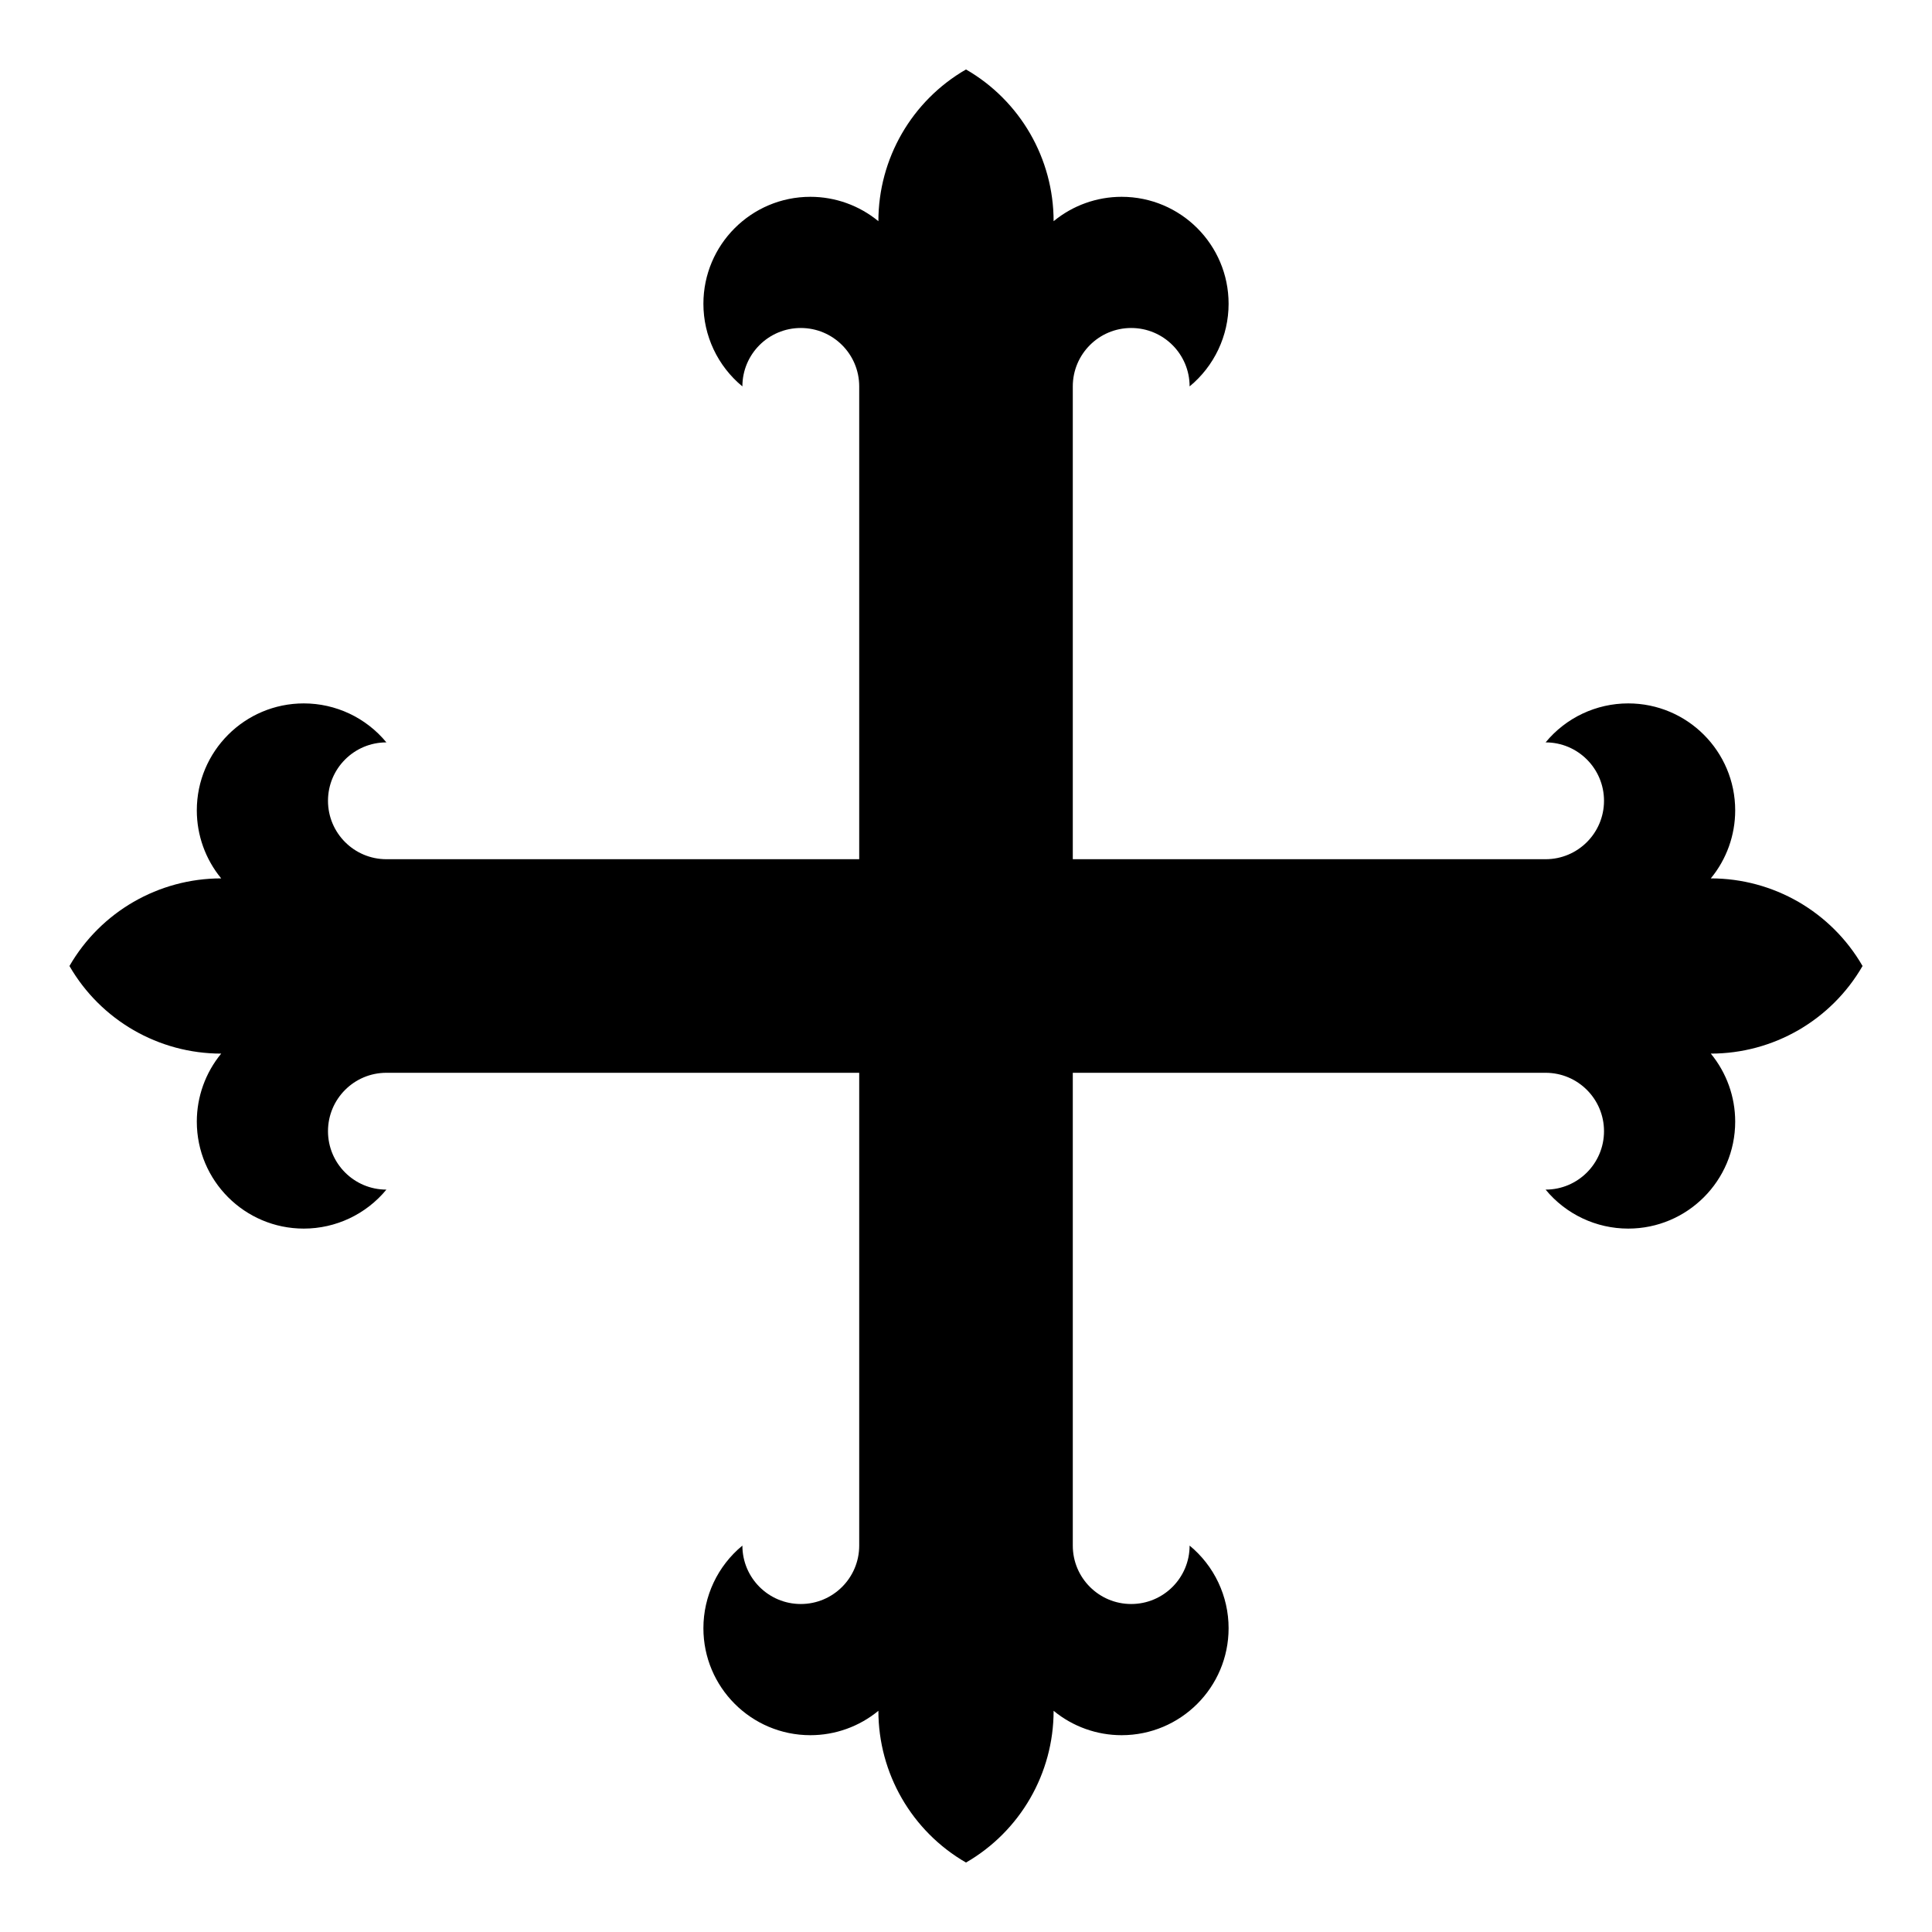 <?xml version="1.0" standalone="no"?>
<!DOCTYPE svg PUBLIC "-//W3C//DTD SVG 1.0//EN" "http://www.w3.org/TR/2001/REC-SVG-20010904/DTD/svg10.dtd">
<svg  width="600" height="600" viewBox="0 0 600 600">
<title>Heraldic Cross Flory</title>
<desc>Heraldic Cross Flory</desc>
<rect x="0" y="0" width="600" height="600" style="fill:#ffffff; stroke:none"/>
<g transform="scale(0.15,0.15)" style="fill:#000000; stroke:none">
<path d="M1778.9,3200
C1778.9,3266.79,1724.75,3320.93,1657.97,3320.93
C1591.18,3320.93,1537.04,3266.79,1537.04,3200
C1485.93,3242.08,1456.32,3304.81,1456.32,3371.02
C1456.32,3493.35,1555.49,3592.53,1677.83,3592.53
C1729.19,3592.53,1778.96,3574.68,1818.61,3542.03
C1818.61,3671.64,1887.76,3791.4,2000,3856.21
C2112.24,3791.4,2181.39,3671.64,2181.39,3542.03
C2221.04,3574.68,2270.81,3592.53,2322.17,3592.53
C2444.51,3592.53,2543.68,3493.35,2543.68,3371.02
C2543.68,3304.81,2514.07,3242.08,2462.96,3200
C2462.96,3266.79,2408.82,3320.93,2342.03,3320.93
C2275.25,3320.93,2221.1,3266.79,2221.1,3200
V2221.1
H3200
C3266.79,2221.1,3320.93,2275.25,3320.93,2342.03
C3320.93,2408.82,3266.79,2462.96,3200,2462.96
C3242.08,2514.07,3304.81,2543.68,3371.02,2543.68
C3493.35,2543.68,3592.53,2444.51,3592.53,2322.17
C3592.53,2270.81,3574.68,2221.04,3542.03,2181.39
C3671.64,2181.39,3791.4,2112.24,3856.21,2000
C3791.4,1887.76,3671.64,1818.61,3542.03,1818.61
C3574.68,1778.96,3592.53,1729.19,3592.53,1677.83
C3592.53,1555.49,3493.35,1456.32,3371.02,1456.32
C3304.81,1456.32,3242.08,1485.93,3200,1537.04
C3266.79,1537.04,3320.93,1591.18,3320.93,1657.97
C3320.93,1724.75,3266.79,1778.9,3200,1778.9
H2221.1
V800
C2221.1,733.214,2275.25,679.073,2342.03,679.073
C2408.82,679.073,2462.96,733.214,2462.96,800
C2514.07,757.922,2543.68,695.188,2543.68,628.984
C2543.68,506.648,2444.51,407.475,2322.17,407.475
C2270.81,407.475,2221.04,425.324,2181.39,457.969
C2181.39,328.36,2112.24,208.597,2000,143.793
C1887.76,208.597,1818.61,328.36,1818.61,457.969
C1778.96,425.324,1729.19,407.475,1677.83,407.475
C1555.49,407.475,1456.32,506.648,1456.32,628.984
C1456.32,695.188,1485.93,757.922,1537.04,800
C1537.04,733.214,1591.18,679.073,1657.97,679.073
C1724.75,679.073,1778.9,733.214,1778.9,800
V1778.9
H800
C733.214,1778.9,679.073,1724.75,679.073,1657.97
C679.073,1591.18,733.214,1537.04,800,1537.04
C757.922,1485.93,695.188,1456.32,628.984,1456.32
C506.648,1456.32,407.475,1555.49,407.475,1677.83
C407.475,1729.19,425.324,1778.96,457.969,1818.61
C328.36,1818.61,208.597,1887.76,143.793,2000
C208.597,2112.24,328.36,2181.39,457.969,2181.39
C425.324,2221.04,407.475,2270.81,407.475,2322.17
C407.475,2444.51,506.648,2543.68,628.984,2543.68
C695.188,2543.68,757.922,2514.07,800,2462.96
C733.214,2462.96,679.073,2408.82,679.073,2342.03
C679.073,2275.25,733.214,2221.1,800,2221.1
H1778.9Z"/>
</g>
</svg>
